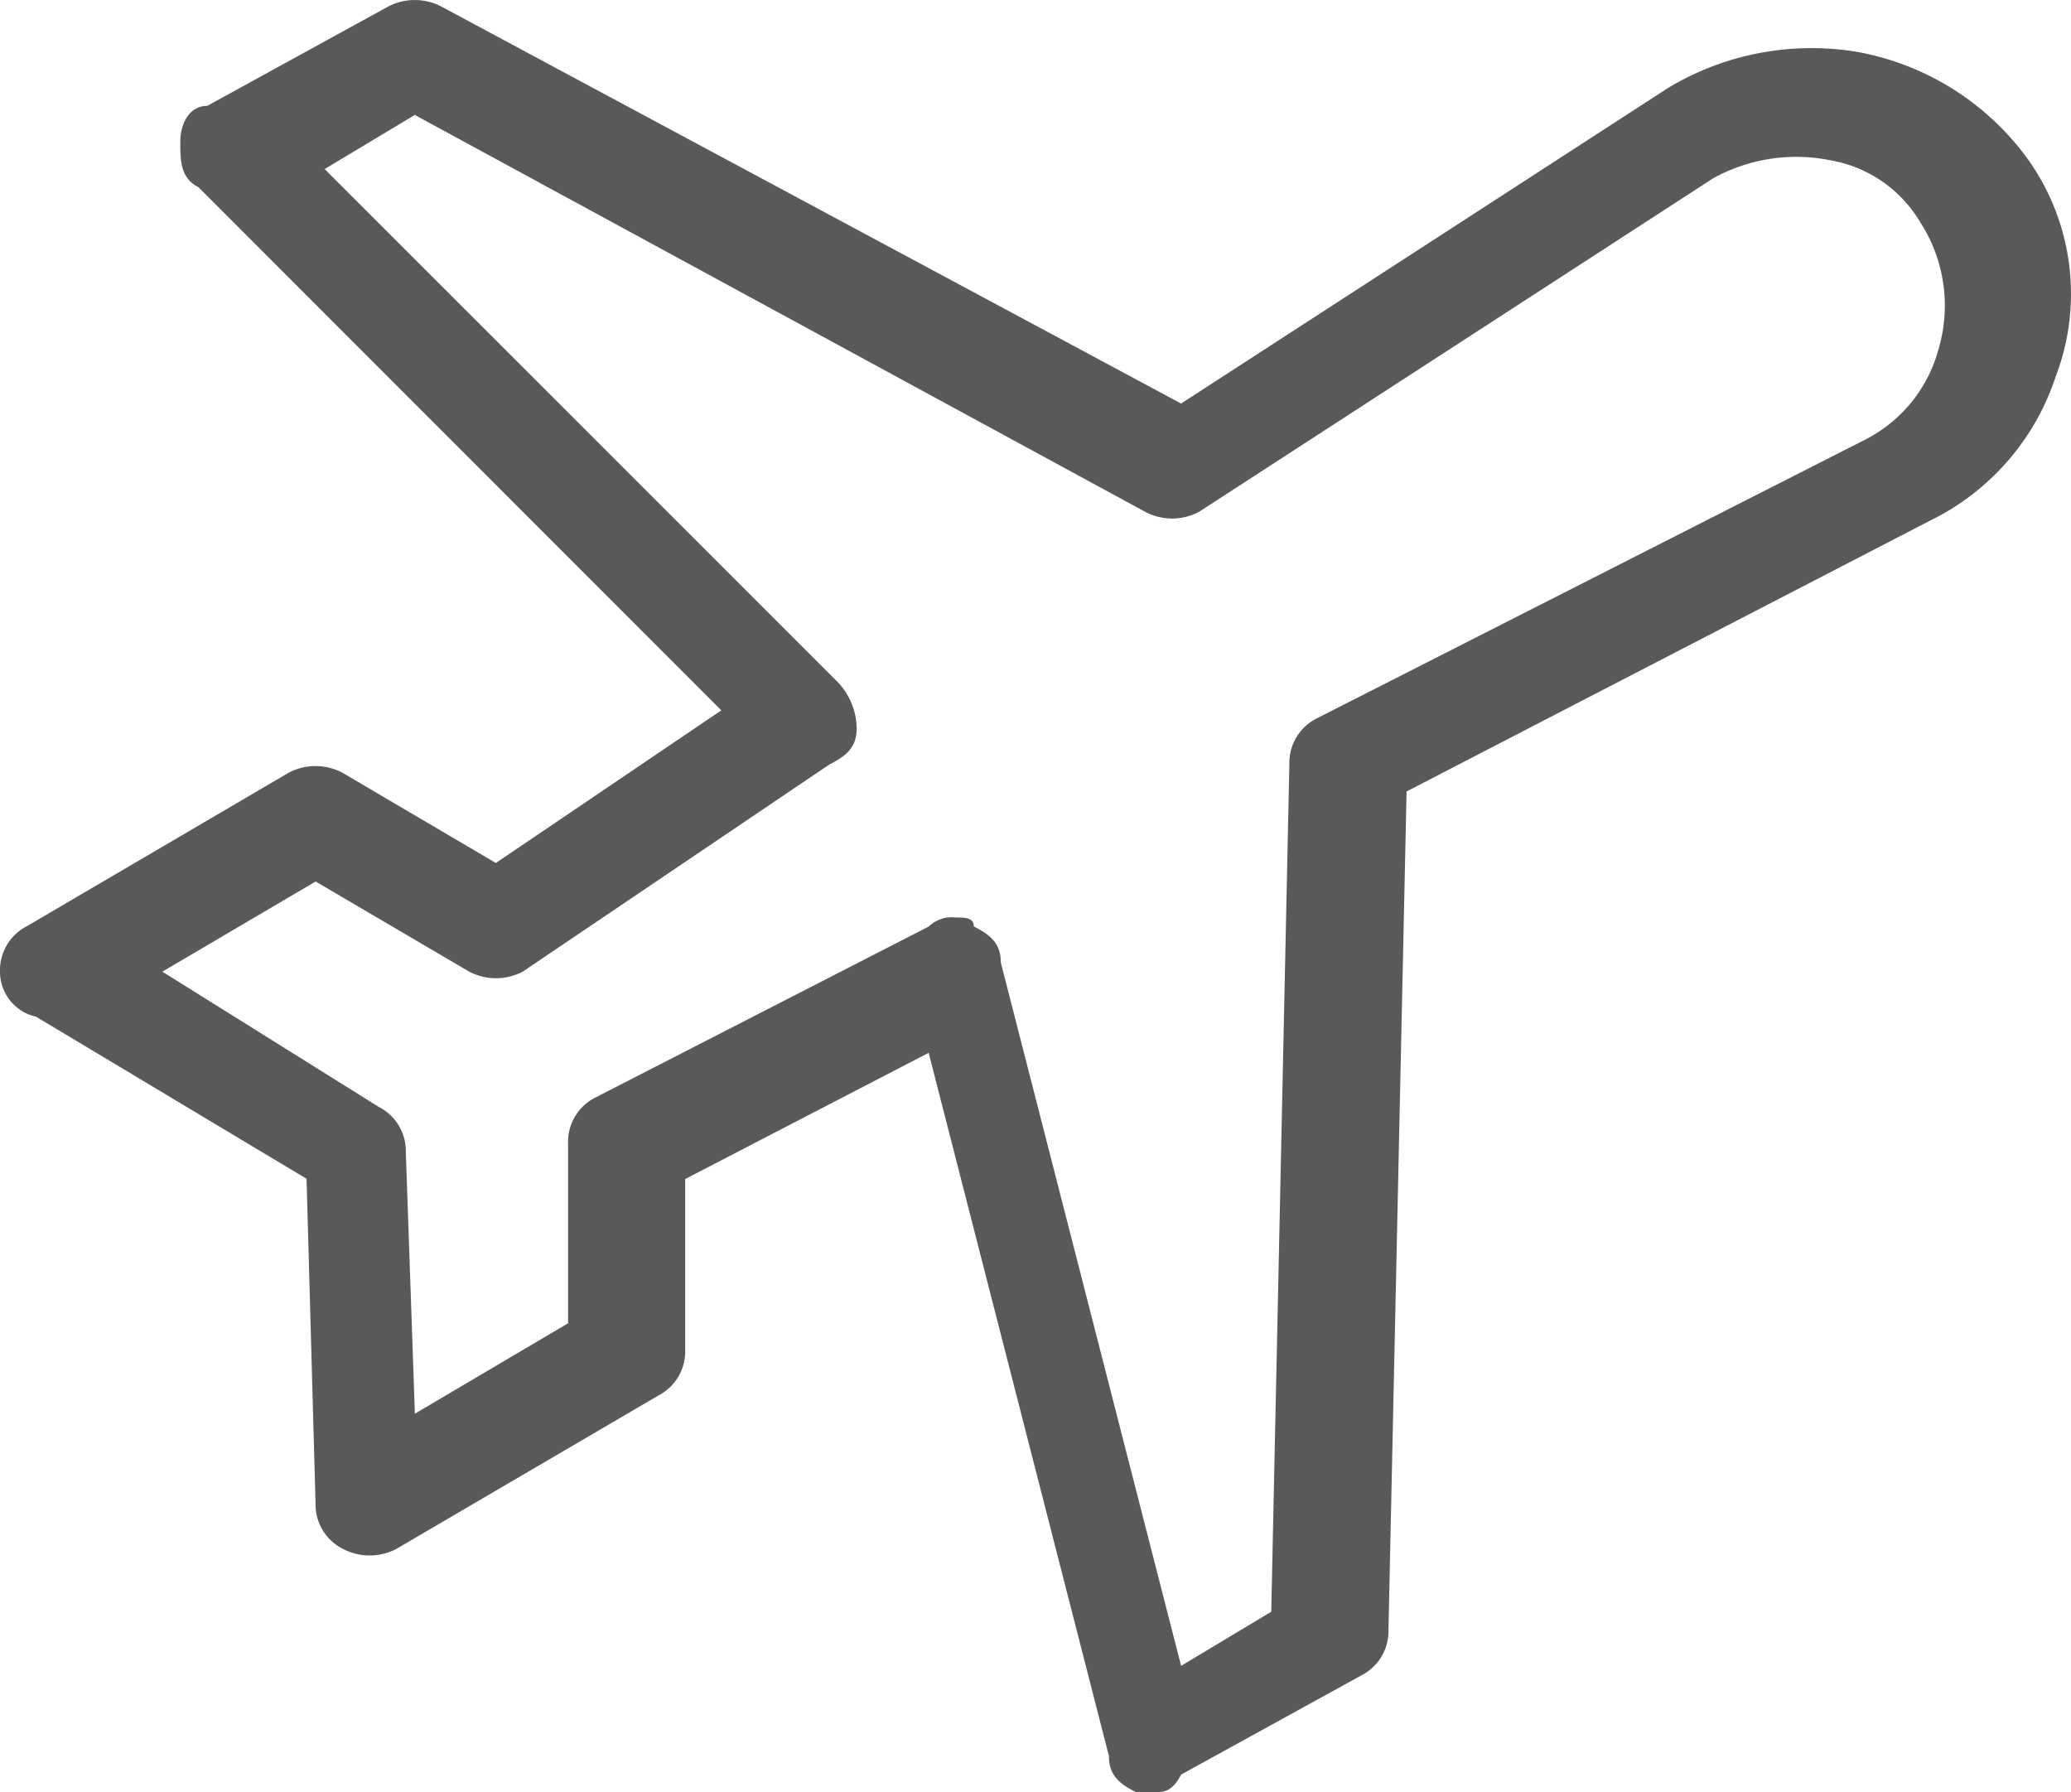 <svg data-name="Layer 1" xmlns="http://www.w3.org/2000/svg" viewBox="0 0 32.002 27.691"><path d="M17.833 27.69h-.279c-.279-.138-.418-.278-.418-.556L14.35 16.267l-3.762 1.95v2.647a.766.766 0 01-.418.7l-4.04 2.365a.888.888 0 01-.836 0 .766.766 0 01-.418-.7l-.139-5.016-4.18-2.504a.711.711 0 01-.557-.7.766.766 0 01.418-.7l4.04-2.368a.888.888 0 01.836 0l2.368 1.393 3.484-2.358-8.08-8.084c-.28-.14-.28-.418-.28-.7s.14-.557.418-.557L5.991.105a.888.888 0 01.836 0l11.424 6.13 7.523-4.875A4.3 4.3 0 0128.7.802a4.175 4.175 0 012.647 1.674 3.58 3.58 0 01.418 3.344 3.8 3.8 0 01-1.95 2.229l-8.08 4.18-.28 12.957a.766.766 0 01-.418.7l-2.786 1.533c-.139.272-.279.272-.418.272zm-3.065-13.514c.14 0 .28 0 .28.139.278.139.417.279.417.557l2.786 10.867 1.393-.836.28-13.1a.766.766 0 01.417-.7l8.5-4.32a2.213 2.213 0 001.115-1.392 2.371 2.371 0 00-.279-1.95 2.014 2.014 0 00-1.395-.965 2.657 2.657 0 00-1.81.279L18.53 7.907a.888.888 0 01-.836 0L6.41 1.776l-1.393.836 7.941 7.94a1.064 1.064 0 01.28.7c0 .28-.14.419-.419.558l-4.737 3.2a.888.888 0 01-.836 0l-2.369-1.39-2.368 1.393 3.344 2.09a.766.766 0 01.418.7l.14 4.04 2.367-1.397V17.66a.766.766 0 01.418-.7l5.155-2.644a.512.512 0 01.418-.14z" fill="#595959"/></svg>